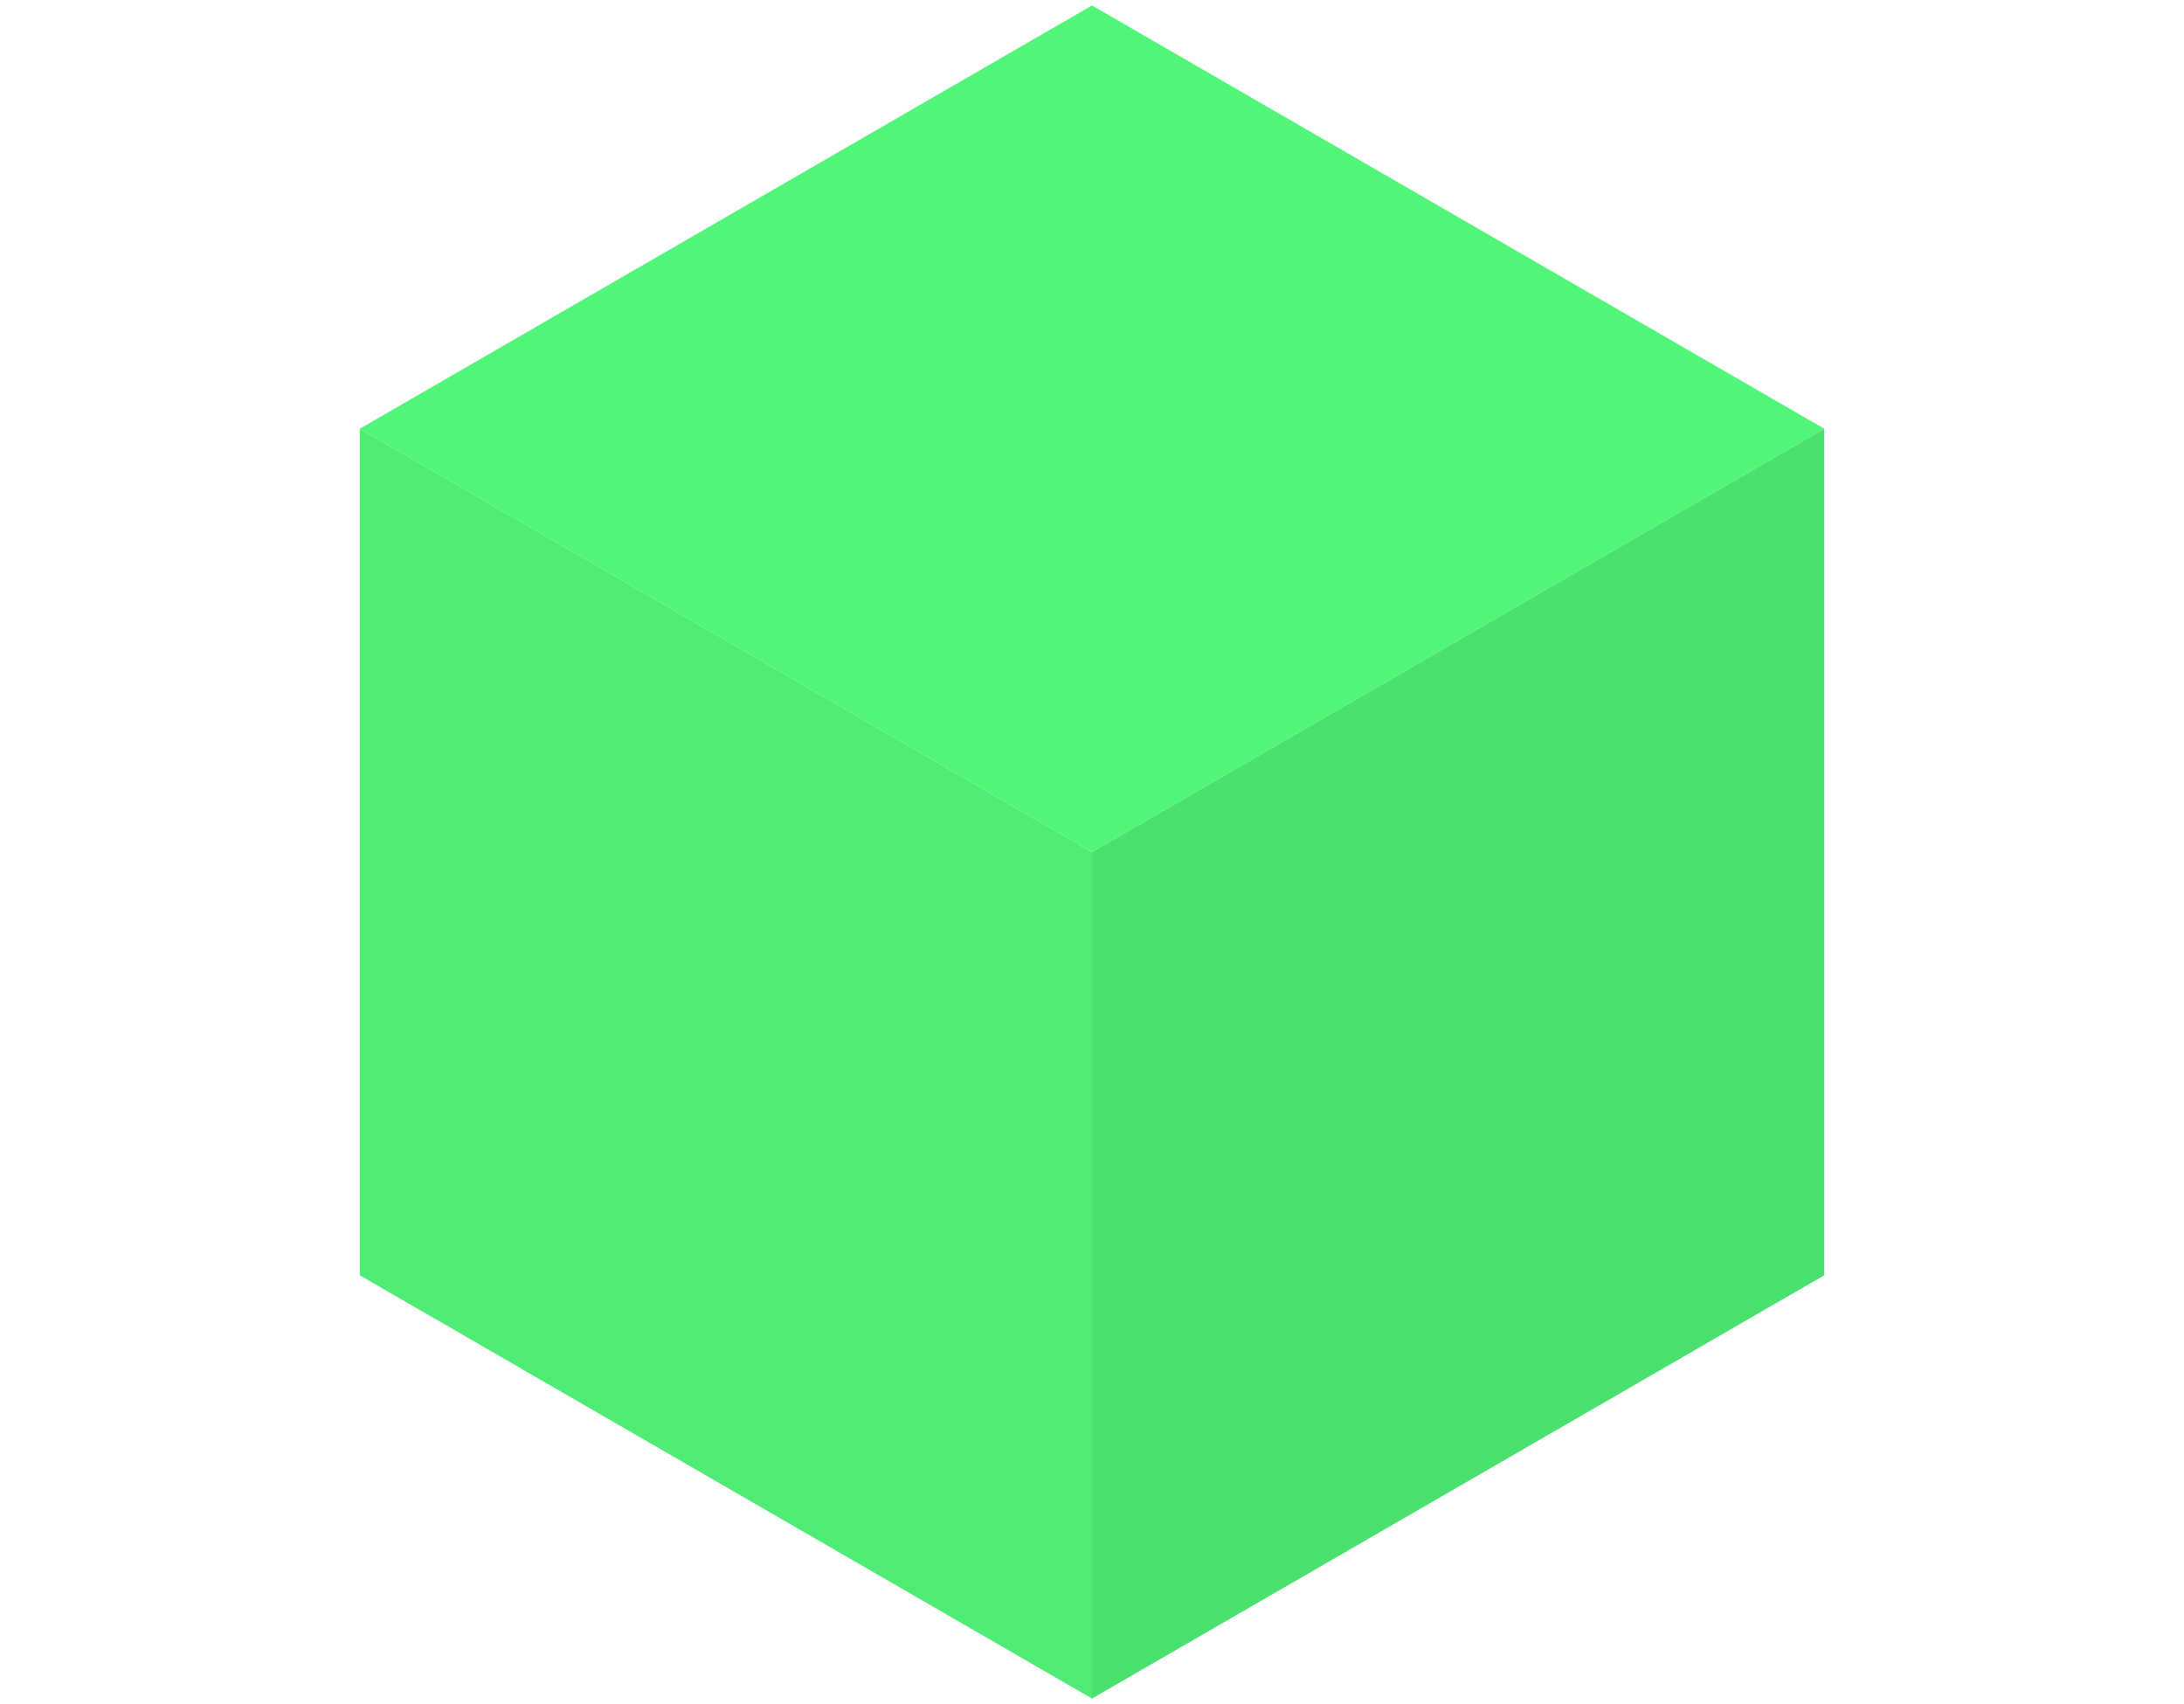 <?xml version="1.0" encoding="utf-8"?>
<!-- Generator: Adobe Illustrator 16.0.3, SVG Export Plug-In . SVG Version: 6.00 Build 0)  -->
<!DOCTYPE svg PUBLIC "-//W3C//DTD SVG 1.1//EN" "http://www.w3.org/Graphics/SVG/1.1/DTD/svg11.dtd">
<svg version="1.1" id="Layer_1" xmlns="http://www.w3.org/2000/svg" xmlns:xlink="http://www.w3.org/1999/xlink" x="0px" y="0px"
	 width="1600px" height="1248px" viewBox="-80 0 1600 1248" enable-background="new -80 0 1600 1248" xml:space="preserve">
<g>
	<polygon fill="#51F679" points="183.556,314.017 720,624.012 1256.444,314.017 720,4 	"/>
	<polygon fill="#4EEC75" points="720,624.012 720,1244 183.556,934.005 183.556,314.017 	"/>
	<polygon fill="#4AE16F" points="720,624.012 720,1244 1256.444,934.005 1256.444,314.017 	"/>
</g>
</svg>
